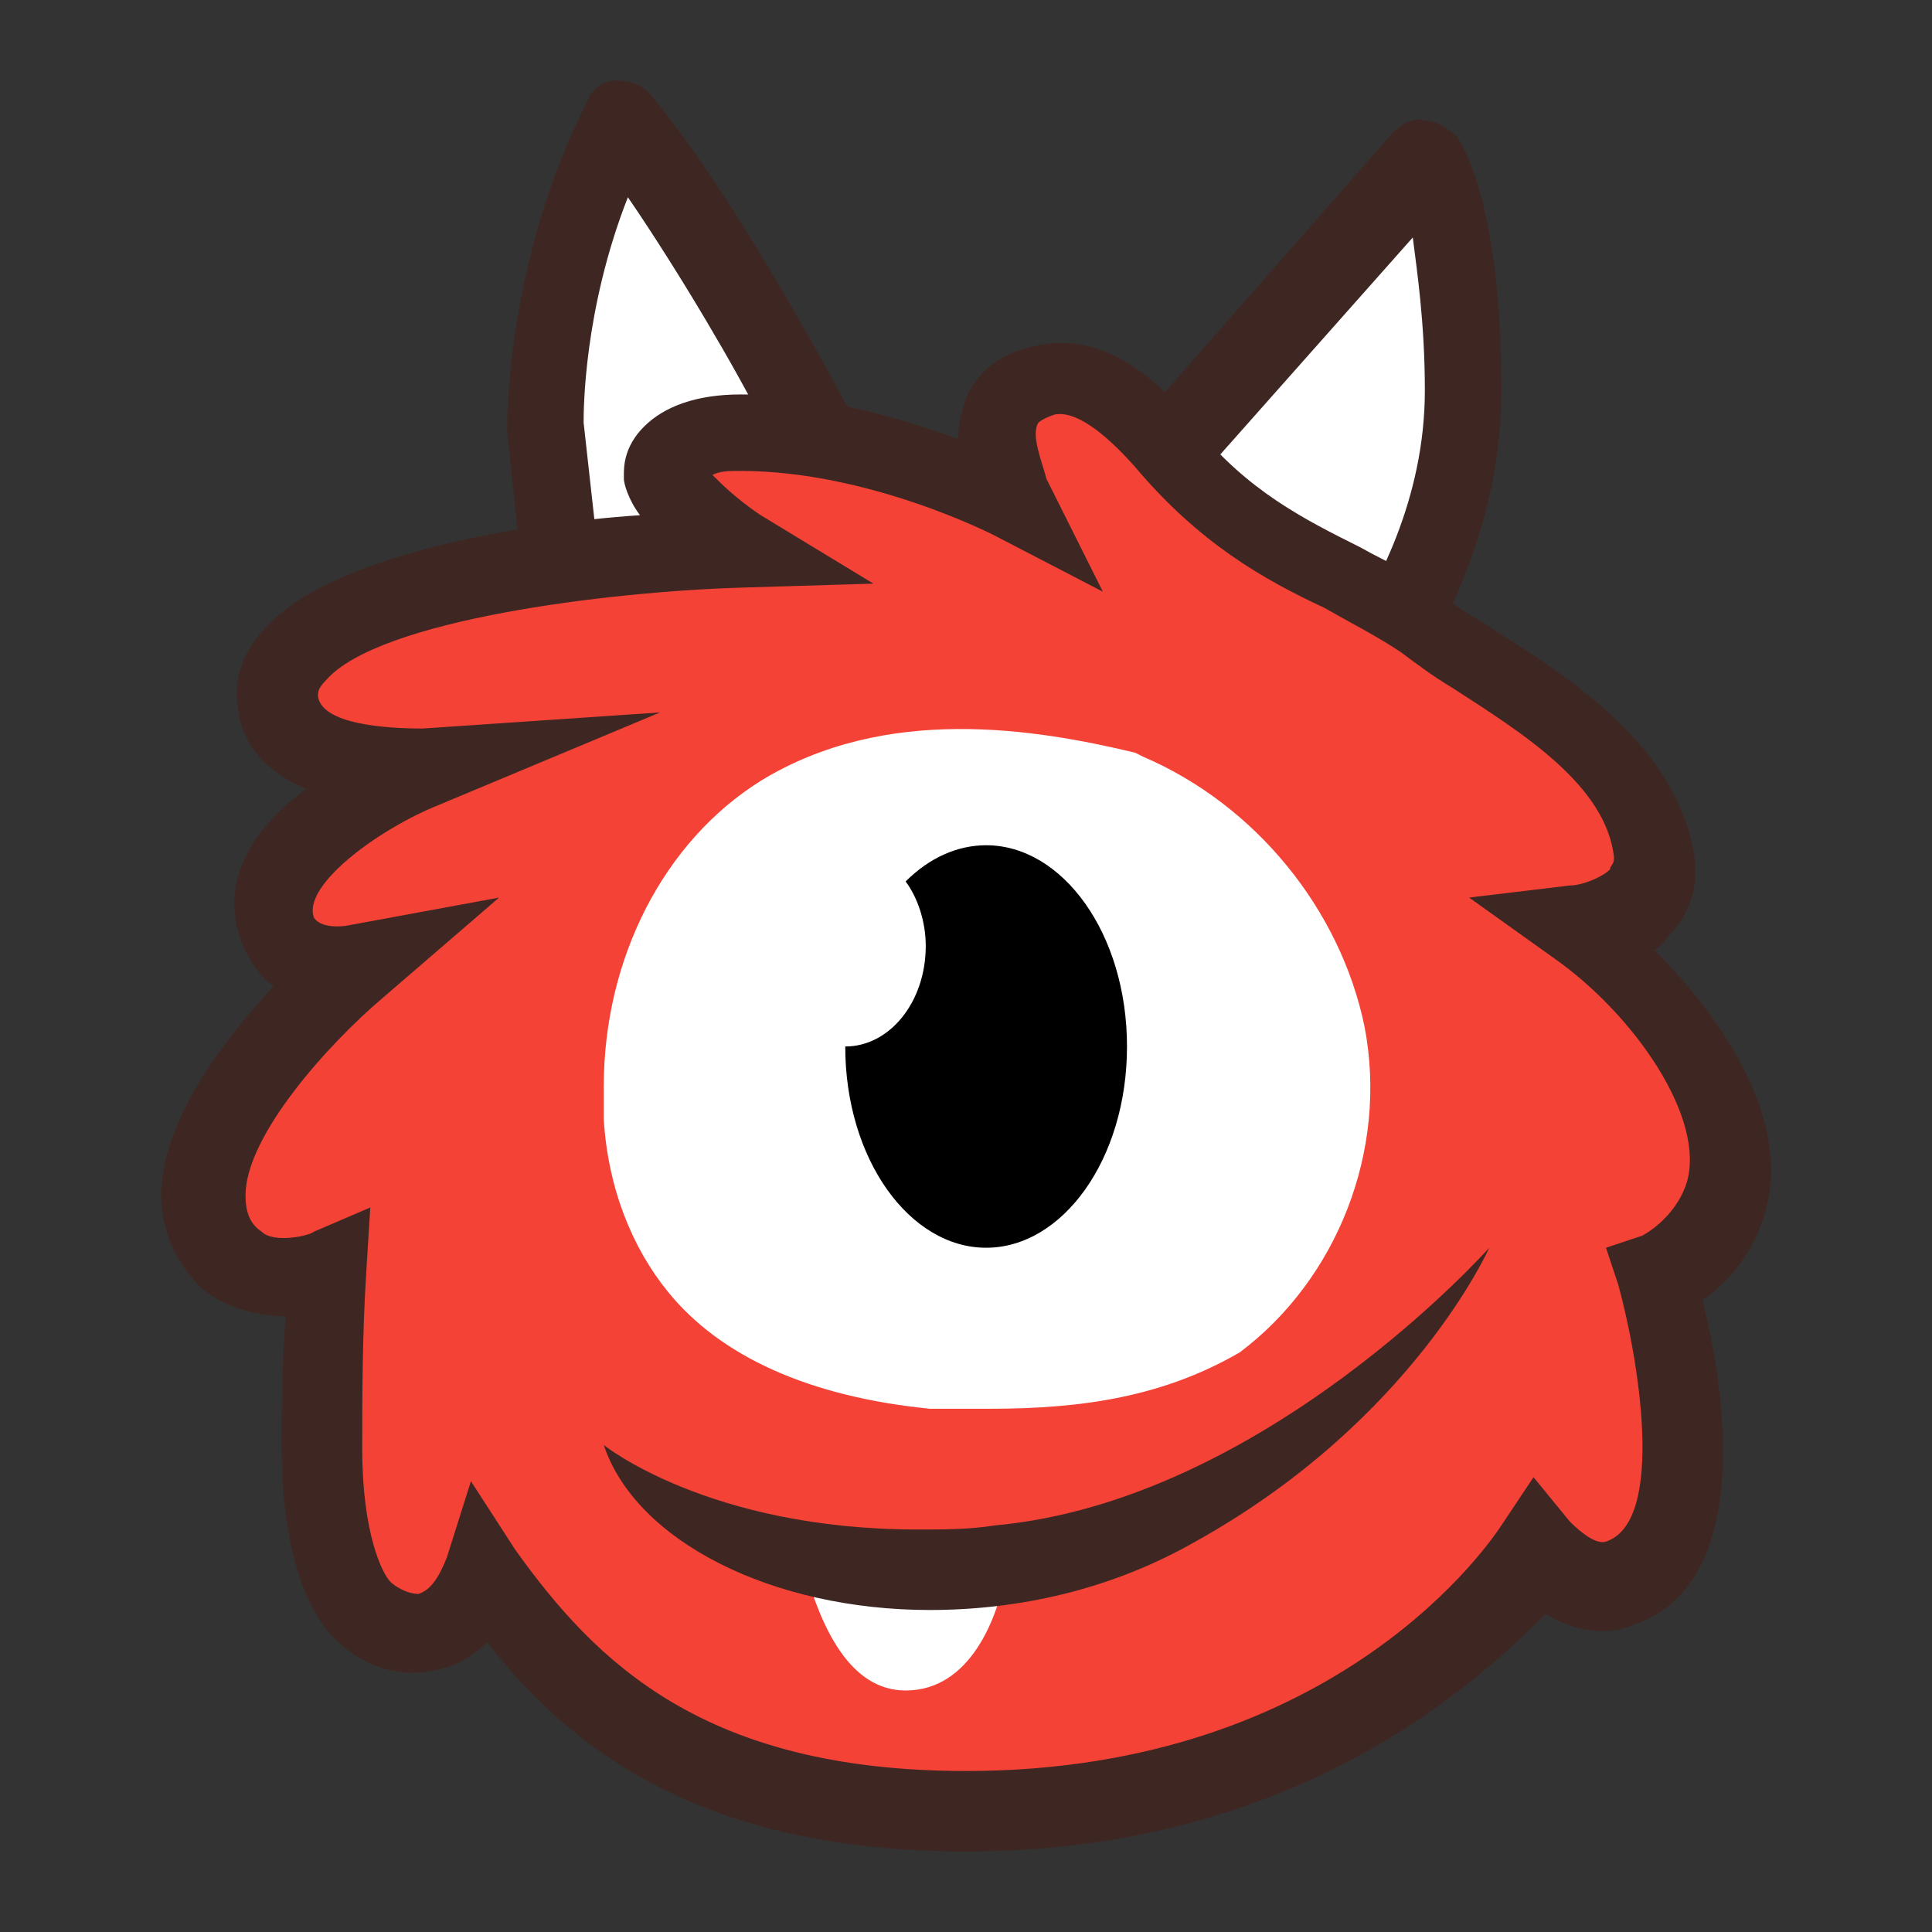 <?xml version="1.0" encoding="utf-8"?>
<!-- Generator: Adobe Illustrator 21.0.2, SVG Export Plug-In . SVG Version: 6.00 Build 0)  -->
<svg xmlns="http://www.w3.org/2000/svg" xmlns:xlink="http://www.w3.org/1999/xlink" version="1.1" id="Layer_1" x="0px" y="0px" viewBox="0 0 48 48" style="enable-background:new 0 0 48 48;" xml:space="preserve" width="480px" height="480px">
<rect x="0" y="0" width="48" height="48" fill="#333333" stroke="none"/>
<g id="surface1">
	<g>
		<path style="fill:#FFFFFF;" d="M33.5,17.3c0,0,2.9-3.2,2.9-7.6c0-4.4-1-5.7-1-5.7l-7.2,8.2L33.5,17.3z"/>
		<path style="fill:#3E2723;" d="M33.5,18.3c-0.3,0-0.5-0.1-0.7-0.3l-5.3-5.1c-0.4-0.4-0.4-1-0.1-1.4l7.2-8.2    c0.2-0.2,0.5-0.4,0.8-0.3c0.3,0,0.6,0.2,0.8,0.4c0.2,0.3,1.1,1.8,1.1,6.3c0,4.8-3,8.2-3.1,8.3C34.1,18.2,33.8,18.3,33.5,18.3    C33.5,18.3,33.5,18.3,33.5,18.3z M29.6,12.1l3.8,3.7c0.8-1.2,2-3.4,2-6.1c0-1.7-0.2-3-0.3-3.8L29.6,12.1z"/>
	</g>
	<g>
		<path style="fill:#FFFFFF;" d="M20.2,10.6c0,0-2.7-5.2-4.8-7.6c-1.9,3.8-1.9,7.6-1.9,7.6l0.3,2.9l1.1,1.9L20.2,10.6z"/>
		<path style="fill:#3E2723;" d="M15,16.4c0,0-0.1,0-0.1,0c-0.3,0-0.6-0.2-0.7-0.5L13,14c-0.1-0.1-0.1-0.3-0.1-0.4l-0.3-2.9    c0,0,0-0.1,0-0.1c0-0.2,0-4.2,2-8.1C14.7,2.2,15,2,15.3,2c0.3,0,0.7,0.1,0.9,0.4c2.1,2.5,4.8,7.6,4.9,7.8c0.2,0.4,0.1,0.9-0.2,1.2    l-5.2,4.7C15.5,16.3,15.2,16.4,15,16.4z M14.8,13.2l0.4,0.6l3.7-3.4c-0.6-1.2-2-3.6-3.3-5.5c-1.1,2.8-1.1,5.3-1.1,5.6L14.8,13.2z"/>
	</g>
	<g>
		<path style="fill:#F44336;" d="M35.4,15.4c1.9,1.3,5.3,3,5.7,5.7c0.2,1.7-1.9,1.9-1.9,1.9c2.1,1.5,4.4,4.4,3.6,6.7    c-0.5,1.4-1.7,1.9-1.7,1.9s2,6.7-1,7.6c-1.1,0.3-2-0.8-2-0.8S34,45,24,45c-7,0-10-3-12-6c-0.6,1.7-2,2-3,1c-0.3-0.3-1-1.5-1-4    c0-1.8,0.1-3.6,0.1-4.5c0,0-1.5,0.6-2.4-0.2C3.1,28.8,8.8,24,8.8,24s-1.4,0.3-1.9-1c-0.8-2.2,3.6-4,3.6-4s-3.4,0.3-3.6-1.7    c-0.3-3.4,11.4-3.8,11.4-3.8c-1.8-1.1-1.9-1.9-1.9-1.9s-0.1-1,1.9-1c3.4,0,6.8,1.7,6.8,1.7s-1.3-2.5,0.8-3c0.9-0.2,1.9,0.3,3,1.6    C31.2,13.7,33.6,14.1,35.4,15.4z"/>
		<path style="fill:#3E2723;" d="M24,46c-6.5,0-9.8-2.5-11.9-5.2c-0.4,0.4-0.8,0.6-1.3,0.7c-0.9,0.2-1.8-0.1-2.5-0.8    C8,40.4,7,39.2,7,36c0-1,0-2.1,0.1-3.3c-0.7,0-1.5-0.2-2.1-0.7c-0.7-0.7-1-1.5-1-2.4c0.1-1.9,1.6-3.8,2.8-5.1    c-0.3-0.2-0.6-0.6-0.8-1.1c-0.6-1.6,0.4-2.9,1.6-3.8c-0.9-0.4-1.6-1-1.7-2.1c-0.1-0.7,0.2-1.4,0.7-1.9c1.6-1.8,6.3-2.6,9.3-2.8    c-0.3-0.4-0.4-0.8-0.4-0.9l0-0.1c0-0.2,0-0.7,0.5-1.2c0.5-0.5,1.3-0.8,2.4-0.8c2,0,4,0.6,5.4,1.1c0-0.3,0.1-0.7,0.2-1    c0.2-0.5,0.7-1.1,1.7-1.3c0.8-0.2,2.3-0.2,4,2c1.3,1.6,2.7,2.3,4.1,3c0.7,0.4,1.5,0.7,2.2,1.3c0.3,0.3,0.8,0.5,1.2,0.8    c1.9,1.2,4.5,2.9,4.9,5.6c0.1,0.7-0.1,1.3-0.5,1.8c-0.2,0.2-0.3,0.4-0.5,0.5c1.8,1.8,3.5,4.4,2.7,6.7c-0.3,0.9-0.9,1.6-1.5,2    c0.5,2,1.4,7.1-1.8,8.1c-0.8,0.3-1.6,0-2.1-0.3C36.7,41.8,32.2,46,24,46z M11.7,36.8l1.1,1.7C14.8,41.3,17.5,44,24,44    c9.3,0,13.1-5.8,13.3-6.1l0.8-1.2l0.9,1.1c0.1,0.1,0.6,0.6,0.9,0.5c1.5-0.5,0.8-4.6,0.3-6.4L39.9,31l0.9-0.3c0,0,0.8-0.4,1.1-1.3    c0.5-1.6-1.3-4.2-3.3-5.6l-2.1-1.5l2.5-0.3c0.3,0,0.8-0.2,1-0.4c0-0.1,0.1-0.1,0.1-0.3c-0.2-1.8-2.3-3.1-4-4.2    c-0.5-0.3-0.9-0.6-1.3-0.9l0,0c-0.6-0.4-1.2-0.7-1.9-1.1c-1.5-0.7-3.1-1.6-4.7-3.5c-0.8-0.9-1.5-1.4-2-1.3    c-0.3,0.1-0.4,0.2-0.4,0.2c-0.2,0.3,0.1,1,0.2,1.4l1.4,2.8l-2.7-1.4c0,0-3.1-1.6-6.3-1.6c-0.3,0-0.5,0-0.7,0.1    c0.2,0.2,0.6,0.6,1.2,1l2.8,1.7l-3.3,0.1c-3.3,0.1-9,0.8-10.3,2.3c-0.2,0.2-0.2,0.3-0.2,0.4c0.1,0.7,1.7,0.8,2.6,0.8l5.9-0.4    l-5.5,2.3c-1.5,0.6-3.4,2-3.1,2.8C8,23.1,8.6,23,8.6,23l3.8-0.7l-2.9,2.5c-1.3,1.1-3.4,3.4-3.4,4.9c0,0.4,0.1,0.7,0.4,0.9    c0.3,0.3,1.2,0.1,1.3,0L9.2,30l-0.1,1.6C9,33.2,9,34.7,9,36c0,2.1,0.5,3.1,0.7,3.3c0.1,0.1,0.4,0.3,0.7,0.3    c0.3-0.1,0.5-0.4,0.7-0.9L11.7,36.8z"/>
	</g>
	<g>
		<path style="fill:#FFFFFF;" d="M16,26.9c0-2.6,1.2-5.4,3.5-6.8c2.5-1.5,5.5-1.3,8.5-0.6c2.5,1,4.4,3.3,4.9,5.9    c0.5,2.6-0.6,5.5-2.7,7.1c-2,1.4-4.2,1.5-7,1.4c-2.1-0.2-4.4-0.9-5.7-2.6c-0.9-1.1-1.3-2.4-1.4-3.8C16,27.4,16,27.2,16,26.9z"/>
		<path style="fill:#FFFFFF;" d="M24.6,35c-0.5,0-1,0-1.5,0c-3-0.3-5.2-1.3-6.5-2.9c-0.9-1.1-1.5-2.6-1.6-4.3c0-0.3,0-0.5,0-0.8l0,0    c0-3.2,1.5-6.1,3.9-7.6c3.1-1.9,6.8-1.3,9.3-0.7l0.2,0.1c2.8,1.2,4.9,3.8,5.5,6.7c0.6,3.1-0.7,6.3-3.1,8.1    C28.9,34.7,26.9,35,24.6,35z M23.9,20c-1.5,0-2.8,0.3-3.9,1c-1.8,1.1-3,3.4-3,5.9v0c0,0.2,0,0.4,0,0.6c0.1,0.9,0.3,2.2,1.2,3.2    c1,1.2,2.7,1.9,5.1,2.2c2.6,0.1,4.6,0.1,6.3-1.2c1.8-1.3,2.8-3.8,2.3-6.1c-0.4-2.2-2.1-4.2-4.2-5.2C26.3,20.2,25,20,23.9,20z"/>
	</g>
	<path d="M24.5,21c-0.7,0-1.4,0.3-2,0.9c0.3,0.4,0.5,1,0.5,1.6c0,1.4-0.9,2.5-2,2.5c0,2.8,1.6,5,3.5,5s3.5-2.2,3.5-5   S26.4,21,24.5,21z"/>
	<path style="fill:#FFFFFF;" d="M20,39c0.4,1.4,1.1,3,2.5,3c1.6,0,2.3-1.8,2.5-3H20z"/>
	<path style="fill:#3E2723;" d="M37,31c0,0-5.6,6.3-12.3,6.9C24.1,38,23.4,38,22.8,38c-5.2,0-7.8-2.1-7.8-2.1   c0.8,2.4,4.2,4.1,8.1,4.1c2.2,0,4.5-0.5,6.6-1.7C35.1,35.3,37,31,37,31z"/>
</g>
</svg>
